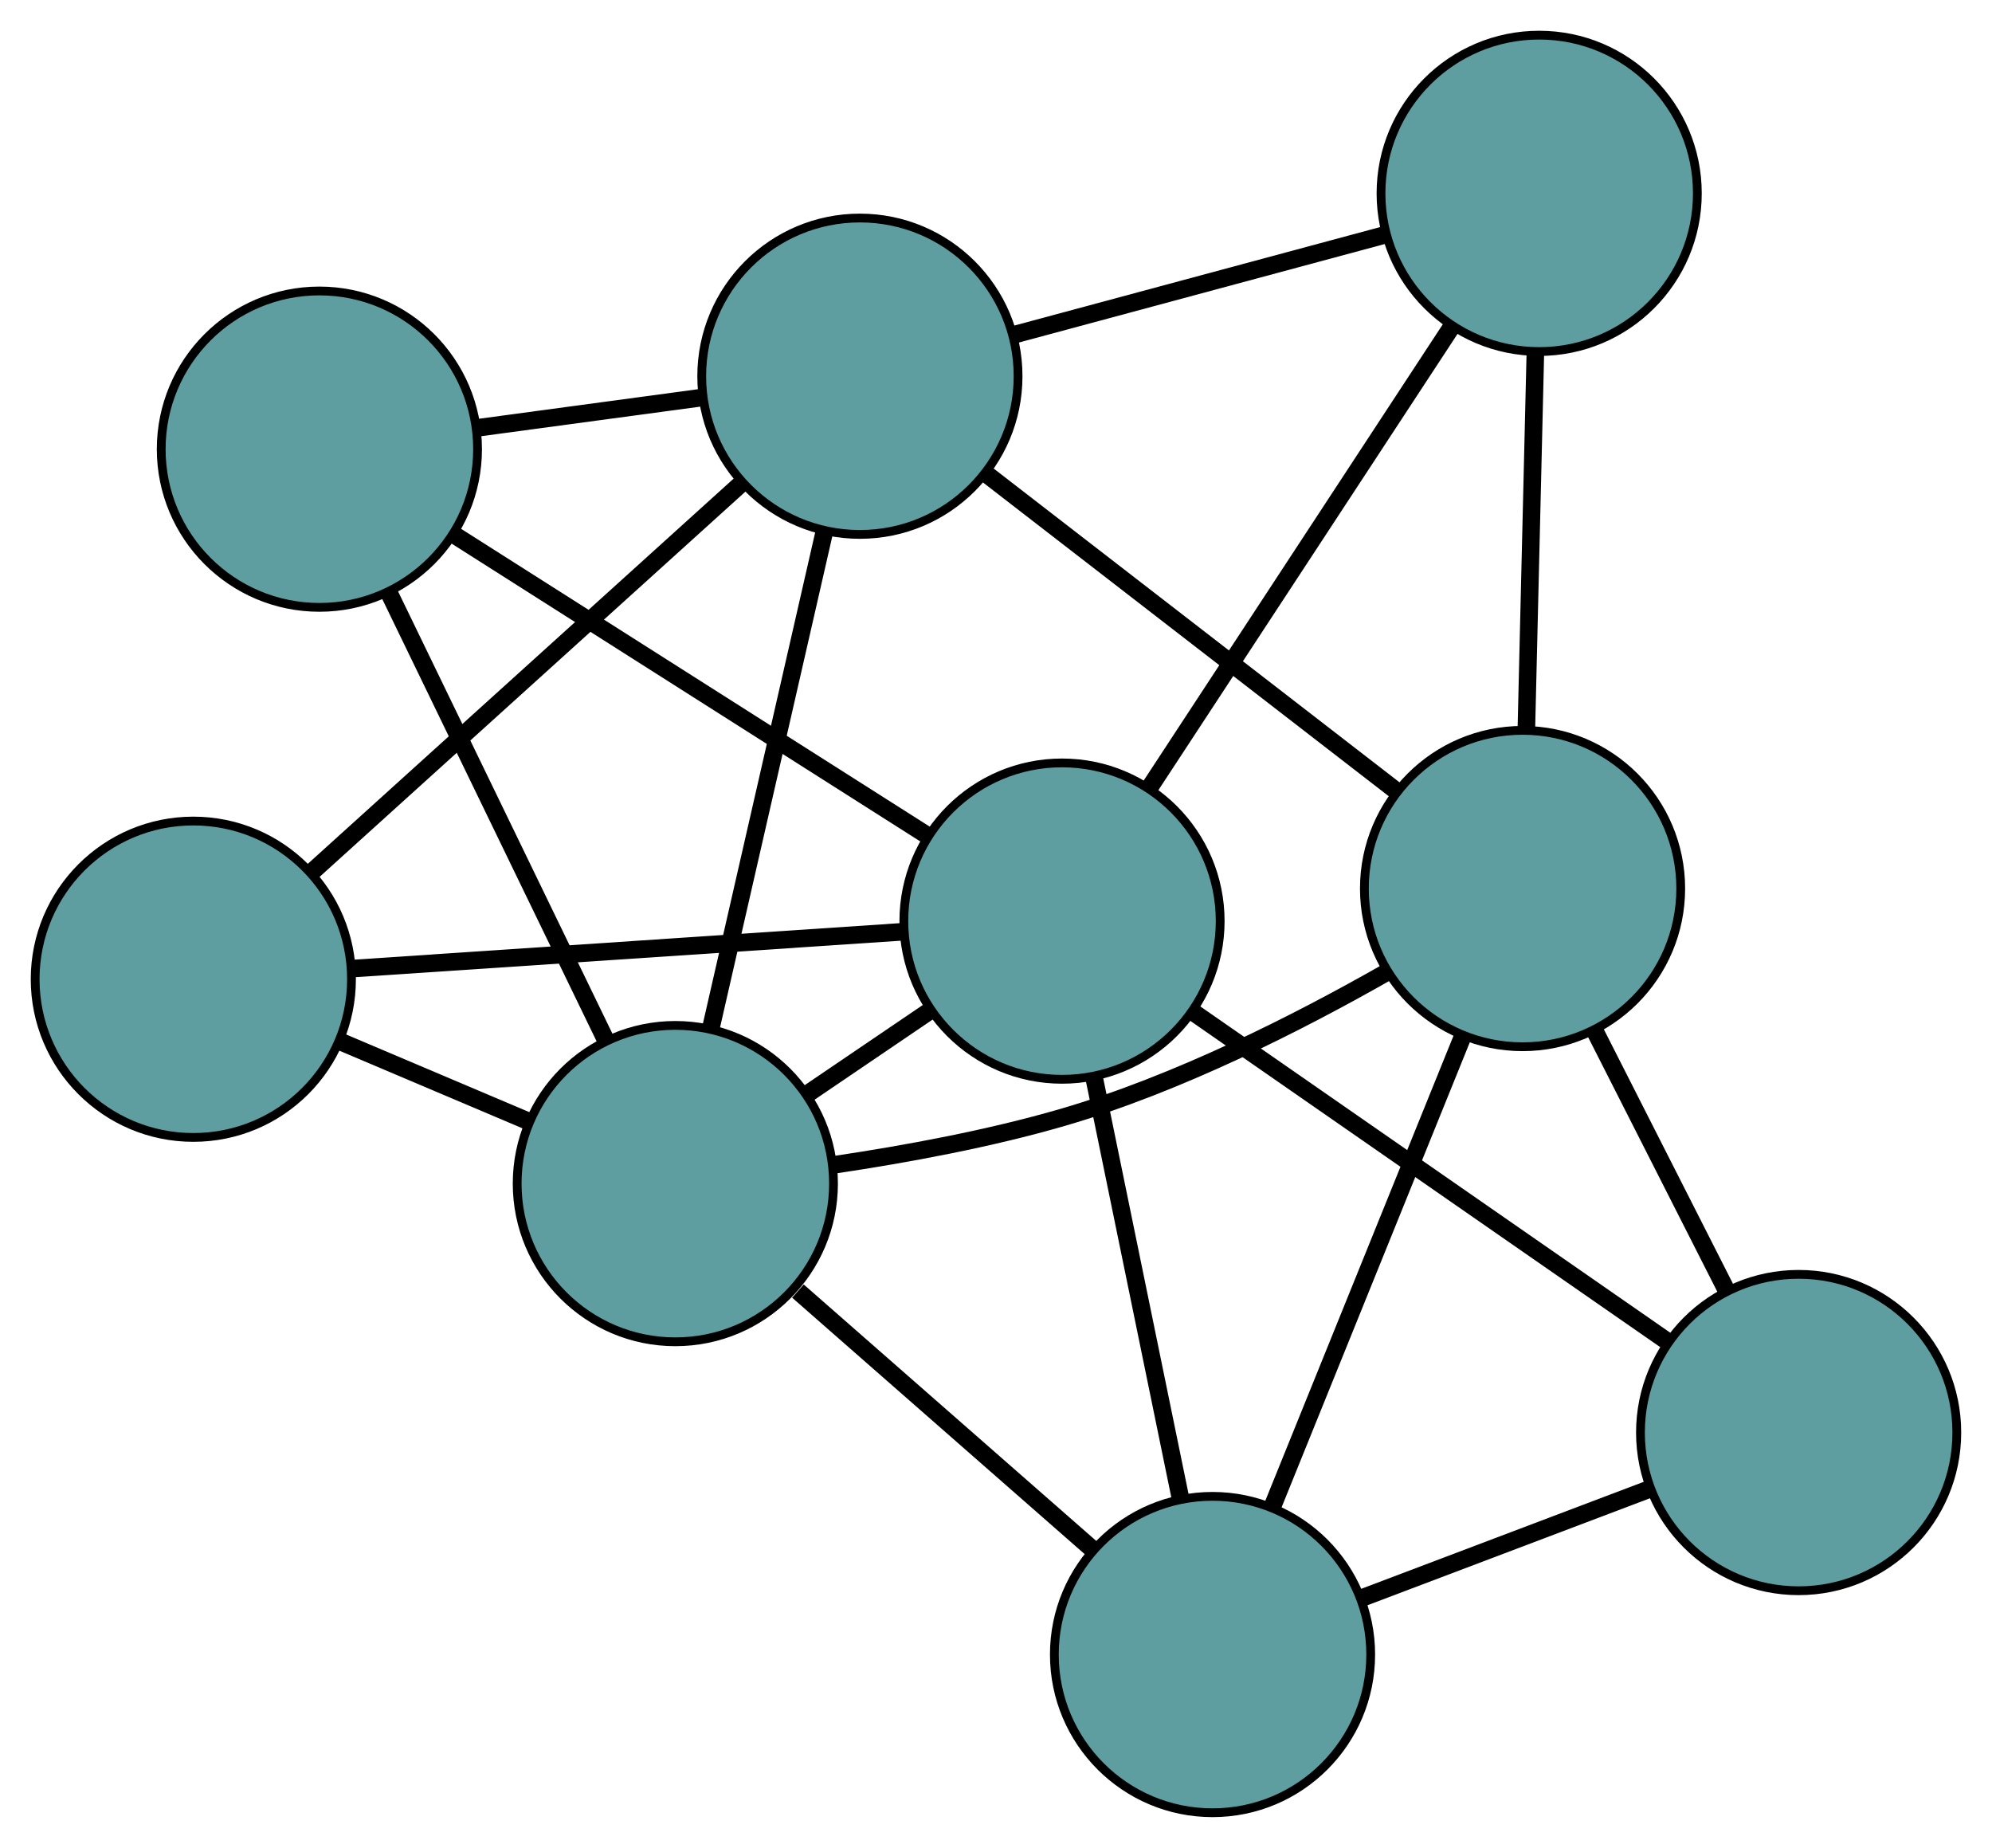 <?xml version="1.0" encoding="UTF-8" standalone="no"?>
<!DOCTYPE svg PUBLIC "-//W3C//DTD SVG 1.1//EN"
 "http://www.w3.org/Graphics/SVG/1.1/DTD/svg11.dtd">
<!-- Generated by graphviz version 2.36.0 (20140111.2315)
 -->
<!-- Title: G Pages: 1 -->
<svg width="100%" height="100%"
 viewBox="0.00 0.00 226.69 210.27" xmlns="http://www.w3.org/2000/svg" xmlns:xlink="http://www.w3.org/1999/xlink">
<g id="graph0" class="graph" transform="scale(1 1) rotate(0) translate(4 206.265)">
<title>G</title>
<!-- 0 -->
<g id="node1" class="node"><title>0</title>
<ellipse fill="cadetblue" stroke="black" cx="133.986" cy="-18" rx="18" ry="18"/>
</g>
<!-- 4 -->
<g id="node5" class="node"><title>4</title>
<ellipse fill="cadetblue" stroke="black" cx="200.685" cy="-43.261" rx="18" ry="18"/>
</g>
<!-- 0&#45;&#45;4 -->
<g id="edge1" class="edge"><title>0&#45;&#45;4</title>
<path fill="none" stroke="black" stroke-width="2" d="M151.163,-24.505C161.198,-28.306 173.812,-33.083 183.798,-36.865"/>
</g>
<!-- 6 -->
<g id="node7" class="node"><title>6</title>
<ellipse fill="cadetblue" stroke="black" cx="72.853" cy="-71.587" rx="18" ry="18"/>
</g>
<!-- 0&#45;&#45;6 -->
<g id="edge2" class="edge"><title>0&#45;&#45;6</title>
<path fill="none" stroke="black" stroke-width="2" d="M120.419,-29.893C110.428,-38.65 96.886,-50.52 86.806,-59.356"/>
</g>
<!-- 7 -->
<g id="node8" class="node"><title>7</title>
<ellipse fill="cadetblue" stroke="black" cx="169.267" cy="-105.16" rx="18" ry="18"/>
</g>
<!-- 0&#45;&#45;7 -->
<g id="edge3" class="edge"><title>0&#45;&#45;7</title>
<path fill="none" stroke="black" stroke-width="2" d="M140.789,-34.805C147.036,-50.239 156.244,-72.988 162.485,-88.406"/>
</g>
<!-- 8 -->
<g id="node9" class="node"><title>8</title>
<ellipse fill="cadetblue" stroke="black" cx="116.857" cy="-101.455" rx="18" ry="18"/>
</g>
<!-- 0&#45;&#45;8 -->
<g id="edge4" class="edge"><title>0&#45;&#45;8</title>
<path fill="none" stroke="black" stroke-width="2" d="M130.354,-35.699C127.447,-49.861 123.39,-69.626 120.484,-83.782"/>
</g>
<!-- 1 -->
<g id="node2" class="node"><title>1</title>
<ellipse fill="cadetblue" stroke="black" cx="32.346" cy="-155.156" rx="18" ry="18"/>
</g>
<!-- 5 -->
<g id="node6" class="node"><title>5</title>
<ellipse fill="cadetblue" stroke="black" cx="93.857" cy="-163.456" rx="18" ry="18"/>
</g>
<!-- 1&#45;&#45;5 -->
<g id="edge5" class="edge"><title>1&#45;&#45;5</title>
<path fill="none" stroke="black" stroke-width="2" d="M50.468,-157.601C58.407,-158.672 67.704,-159.927 75.651,-160.999"/>
</g>
<!-- 1&#45;&#45;6 -->
<g id="edge6" class="edge"><title>1&#45;&#45;6</title>
<path fill="none" stroke="black" stroke-width="2" d="M40.348,-138.645C47.45,-123.995 57.77,-102.704 64.866,-88.063"/>
</g>
<!-- 1&#45;&#45;8 -->
<g id="edge7" class="edge"><title>1&#45;&#45;8</title>
<path fill="none" stroke="black" stroke-width="2" d="M47.846,-145.306C63.095,-135.617 86.24,-120.91 101.455,-111.242"/>
</g>
<!-- 2 -->
<g id="node3" class="node"><title>2</title>
<ellipse fill="cadetblue" stroke="black" cx="18" cy="-94.841" rx="18" ry="18"/>
</g>
<!-- 2&#45;&#45;5 -->
<g id="edge8" class="edge"><title>2&#45;&#45;5</title>
<path fill="none" stroke="black" stroke-width="2" d="M31.562,-107.108C45.369,-119.597 66.648,-138.844 80.413,-151.295"/>
</g>
<!-- 2&#45;&#45;6 -->
<g id="edge9" class="edge"><title>2&#45;&#45;6</title>
<path fill="none" stroke="black" stroke-width="2" d="M34.756,-87.738C41.561,-84.853 49.405,-81.528 56.2,-78.647"/>
</g>
<!-- 2&#45;&#45;8 -->
<g id="edge10" class="edge"><title>2&#45;&#45;8</title>
<path fill="none" stroke="black" stroke-width="2" d="M36.132,-96.054C53.969,-97.247 81.043,-99.059 98.84,-100.249"/>
</g>
<!-- 3 -->
<g id="node4" class="node"><title>3</title>
<ellipse fill="cadetblue" stroke="black" cx="171.159" cy="-184.265" rx="18" ry="18"/>
</g>
<!-- 3&#45;&#45;5 -->
<g id="edge11" class="edge"><title>3&#45;&#45;5</title>
<path fill="none" stroke="black" stroke-width="2" d="M153.618,-179.543C140.967,-176.138 123.964,-171.56 111.329,-168.159"/>
</g>
<!-- 3&#45;&#45;7 -->
<g id="edge12" class="edge"><title>3&#45;&#45;7</title>
<path fill="none" stroke="black" stroke-width="2" d="M170.72,-165.918C170.414,-153.138 170.008,-136.165 169.703,-123.408"/>
</g>
<!-- 3&#45;&#45;8 -->
<g id="edge13" class="edge"><title>3&#45;&#45;8</title>
<path fill="none" stroke="black" stroke-width="2" d="M161.199,-169.077C151.401,-154.135 136.53,-131.456 126.754,-116.547"/>
</g>
<!-- 4&#45;&#45;7 -->
<g id="edge14" class="edge"><title>4&#45;&#45;7</title>
<path fill="none" stroke="black" stroke-width="2" d="M192.43,-59.524C187.849,-68.551 182.166,-79.747 177.575,-88.79"/>
</g>
<!-- 4&#45;&#45;8 -->
<g id="edge15" class="edge"><title>4&#45;&#45;8</title>
<path fill="none" stroke="black" stroke-width="2" d="M185.698,-53.665C170.44,-64.257 146.925,-80.581 131.714,-91.141"/>
</g>
<!-- 5&#45;&#45;6 -->
<g id="edge16" class="edge"><title>5&#45;&#45;6</title>
<path fill="none" stroke="black" stroke-width="2" d="M89.807,-145.743C86.088,-129.475 80.606,-105.497 76.89,-89.246"/>
</g>
<!-- 5&#45;&#45;7 -->
<g id="edge17" class="edge"><title>5&#45;&#45;7</title>
<path fill="none" stroke="black" stroke-width="2" d="M108.397,-152.216C121.75,-141.893 141.432,-126.677 154.771,-116.365"/>
</g>
<!-- 6&#45;&#45;7 -->
<g id="edge18" class="edge"><title>6&#45;&#45;7</title>
<path fill="none" stroke="black" stroke-width="2" d="M91.097,-73.752C99.13,-74.949 108.619,-76.699 116.976,-79.135 130.021,-82.939 143.736,-89.891 153.846,-95.653"/>
</g>
<!-- 6&#45;&#45;8 -->
<g id="edge19" class="edge"><title>6&#45;&#45;8</title>
<path fill="none" stroke="black" stroke-width="2" d="M87.75,-81.699C92.239,-84.745 97.168,-88.091 101.675,-91.15"/>
</g>
</g>
</svg>

